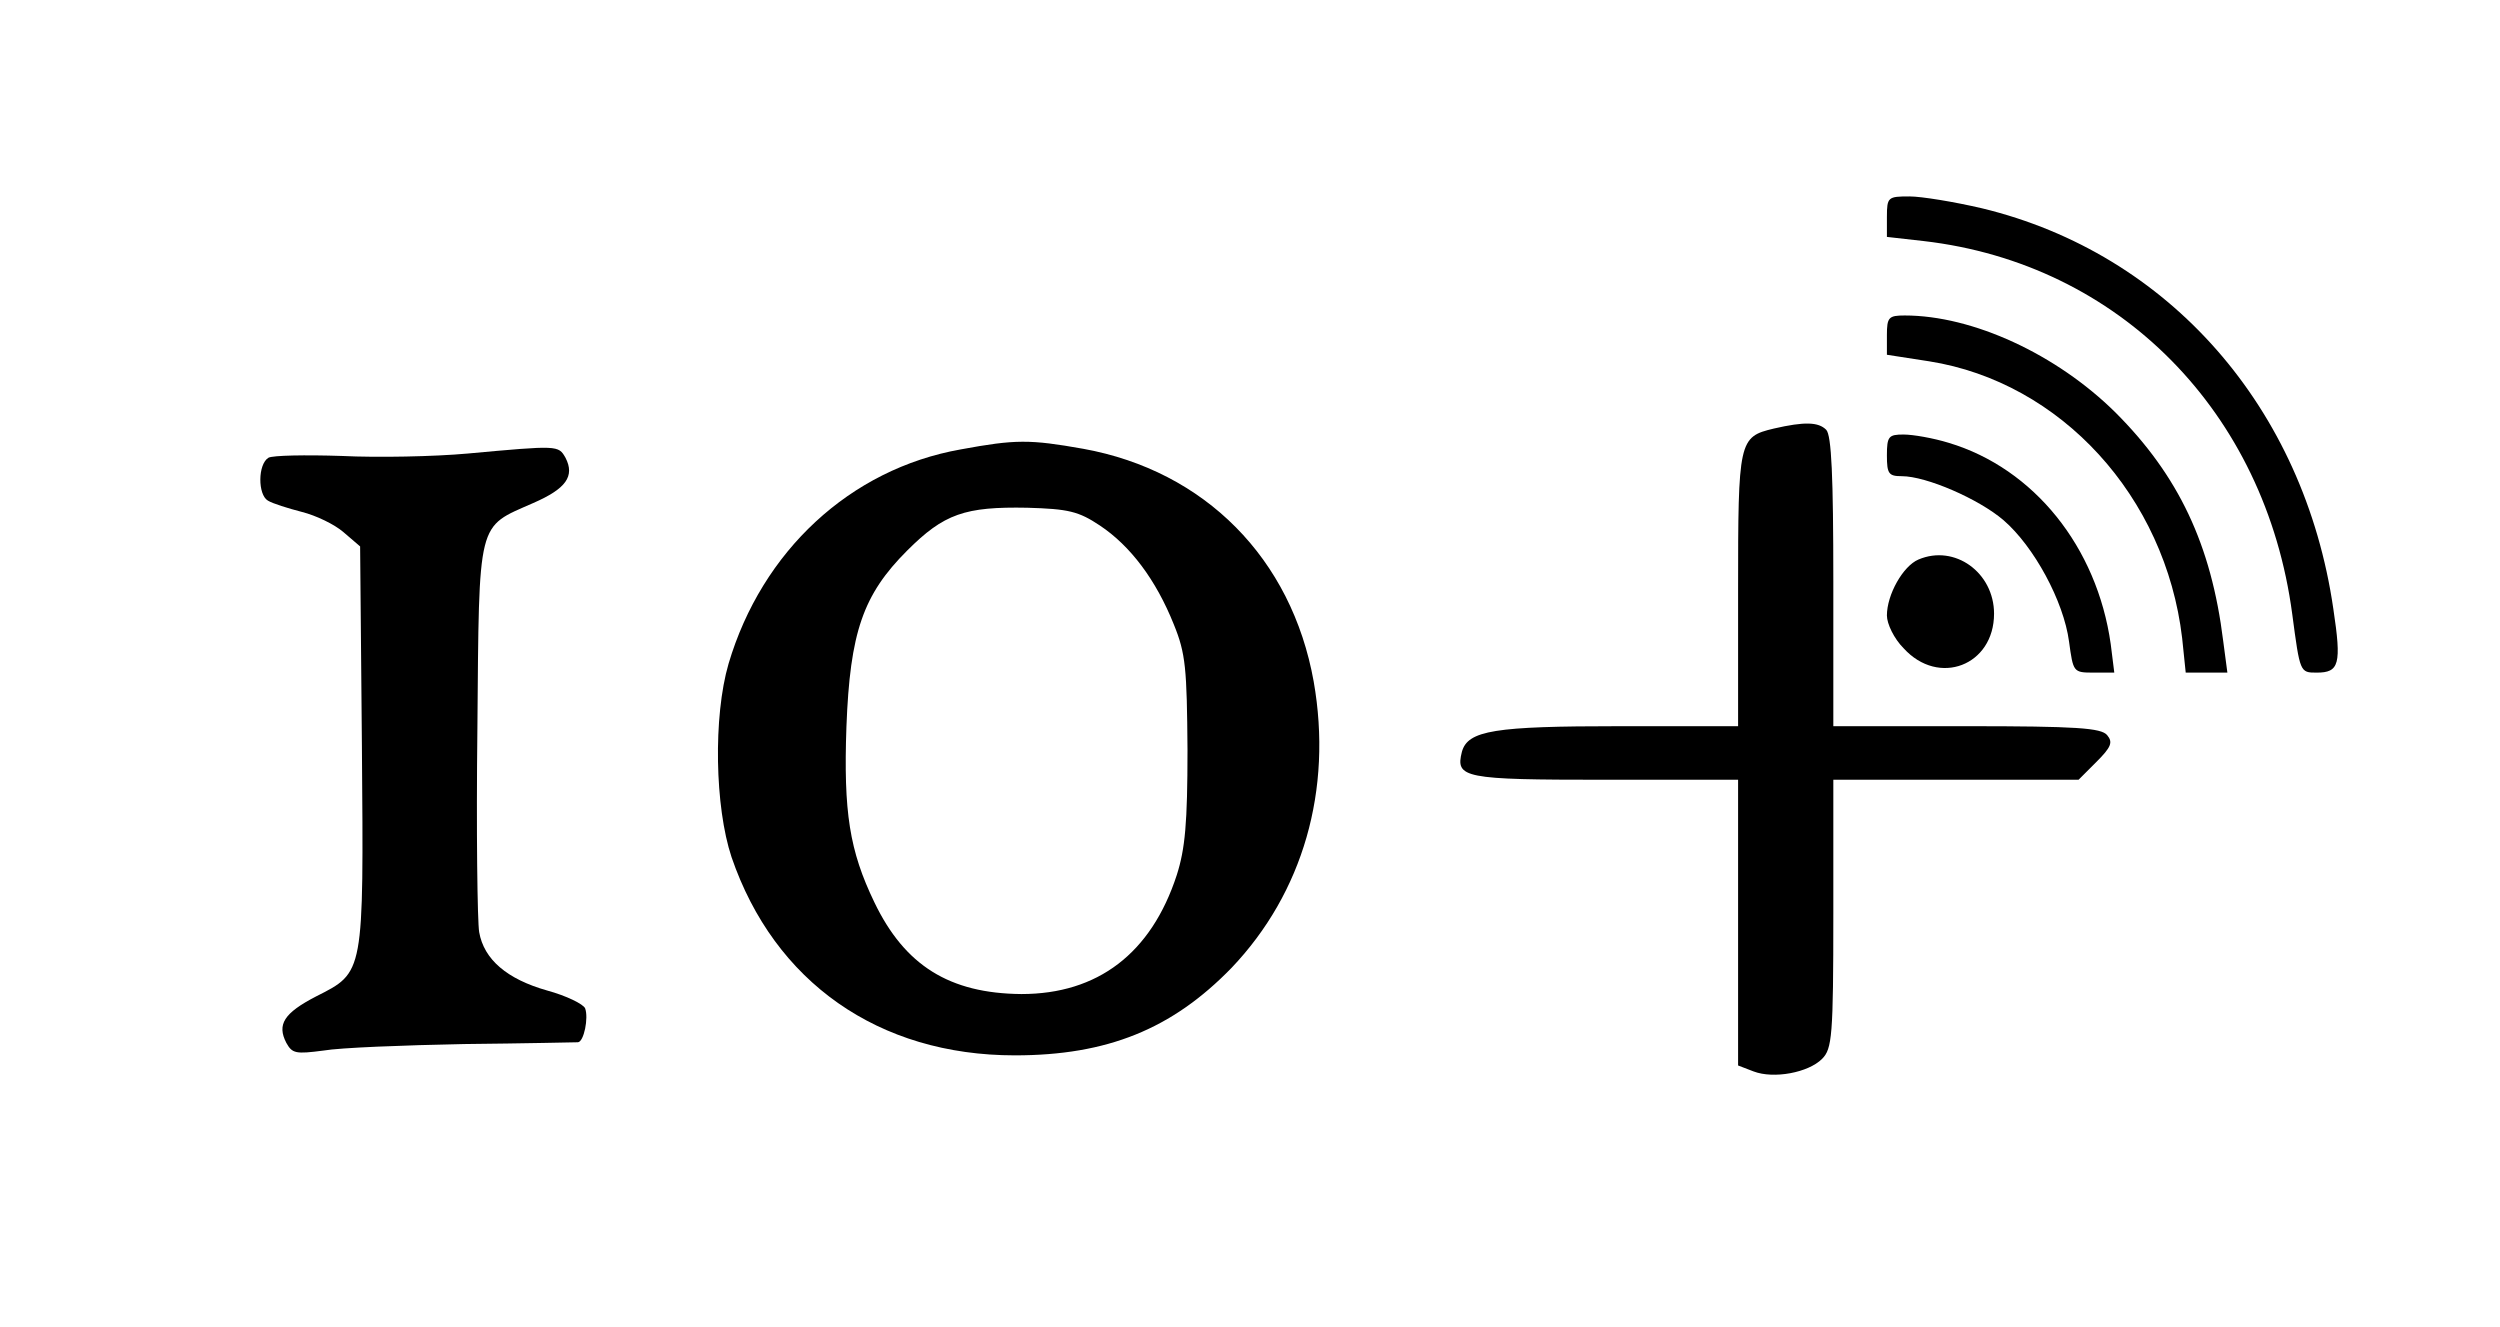 <?xml version="1.0" standalone="no"?>
<!DOCTYPE svg PUBLIC "-//W3C//DTD SVG 20010904//EN"
 "http://www.w3.org/TR/2001/REC-SVG-20010904/DTD/svg10.dtd">
<svg version="1.0" xmlns="http://www.w3.org/2000/svg"
 width="420pt" height="223pt" viewBox="0 0 420 223"
 preserveAspectRatio="xMidYMid meet">

<g transform="translate(0,223) scale(0.1,-0.1)"
fill="#000000" stroke="none">
<path d="M3170 1866 l0 -34 62 -7 c328 -38 574 -287 619 -627 13 -98 13 -98
41 -98 38 0 42 14 28 107 -49 338 -276 597 -590 673 -47 11 -102 20 -122 20
-36 0 -38 -1 -38 -34z"/>
<path d="M3170 1667 l0 -33 71 -11 c221 -35 397 -227 425 -465 l6 -58 35 0 35
0 -7 53 c-20 162 -75 278 -181 384 -99 98 -240 163 -354 163 -27 0 -30 -3 -30
-33z"/>
<path d="M2980 1510 c-59 -14 -60 -20 -60 -272 l0 -228 -199 0 c-210 0 -255
-7 -265 -43 -11 -44 2 -47 240 -47 l224 0 0 -240 0 -240 26 -10 c34 -13 92 -2
115 21 17 17 19 38 19 244 l0 225 206 0 206 0 30 30 c25 25 28 33 18 45 -10
12 -51 15 -236 15 l-224 0 0 243 c0 176 -3 246 -12 255 -13 13 -36 14 -88 2z"/>
<path d="M3170 1465 c0 -31 3 -35 25 -35 41 0 129 -38 171 -74 51 -44 101
-136 110 -204 7 -51 7 -52 41 -52 l35 0 -6 48 c-23 163 -129 295 -272 338 -26
8 -60 14 -76 14 -25 0 -28 -3 -28 -35z"/>
<path d="M1614 1475 c-186 -33 -334 -171 -390 -360 -26 -89 -23 -241 5 -325
72 -210 247 -333 476 -333 155 0 264 44 364 147 120 126 170 299 138 481 -37
207 -183 354 -387 391 -90 16 -114 16 -206 -1z m234 -128 c51 -34 94 -91 124
-166 20 -49 22 -74 23 -211 0 -123 -4 -166 -18 -210 -43 -132 -133 -200 -261
-200 -121 1 -196 48 -247 154 -42 87 -52 152 -47 295 6 159 28 222 102 296 62
62 97 74 202 72 69 -2 86 -6 122 -30z"/>
<path d="M785 1468 c-55 -5 -150 -7 -211 -4 -61 2 -116 1 -123 -3 -18 -11 -18
-62 -1 -72 8 -5 34 -13 57 -19 24 -6 55 -21 70 -34 l28 -24 3 -336 c3 -384 4
-379 -77 -420 -54 -28 -66 -47 -50 -78 10 -18 16 -19 62 -13 29 5 135 9 237
11 102 1 188 3 191 3 10 1 18 41 12 57 -3 7 -31 21 -64 30 -67 19 -106 52
-114 98 -3 17 -5 171 -3 342 3 355 -1 337 94 379 55 24 70 45 54 76 -12 21
-12 21 -165 7z"/>
<path d="M3223 1290 c-26 -11 -53 -59 -53 -94 0 -14 12 -39 28 -55 59 -65 152
-29 152 58 0 69 -66 117 -127 91z"/>
</g>
</svg>
